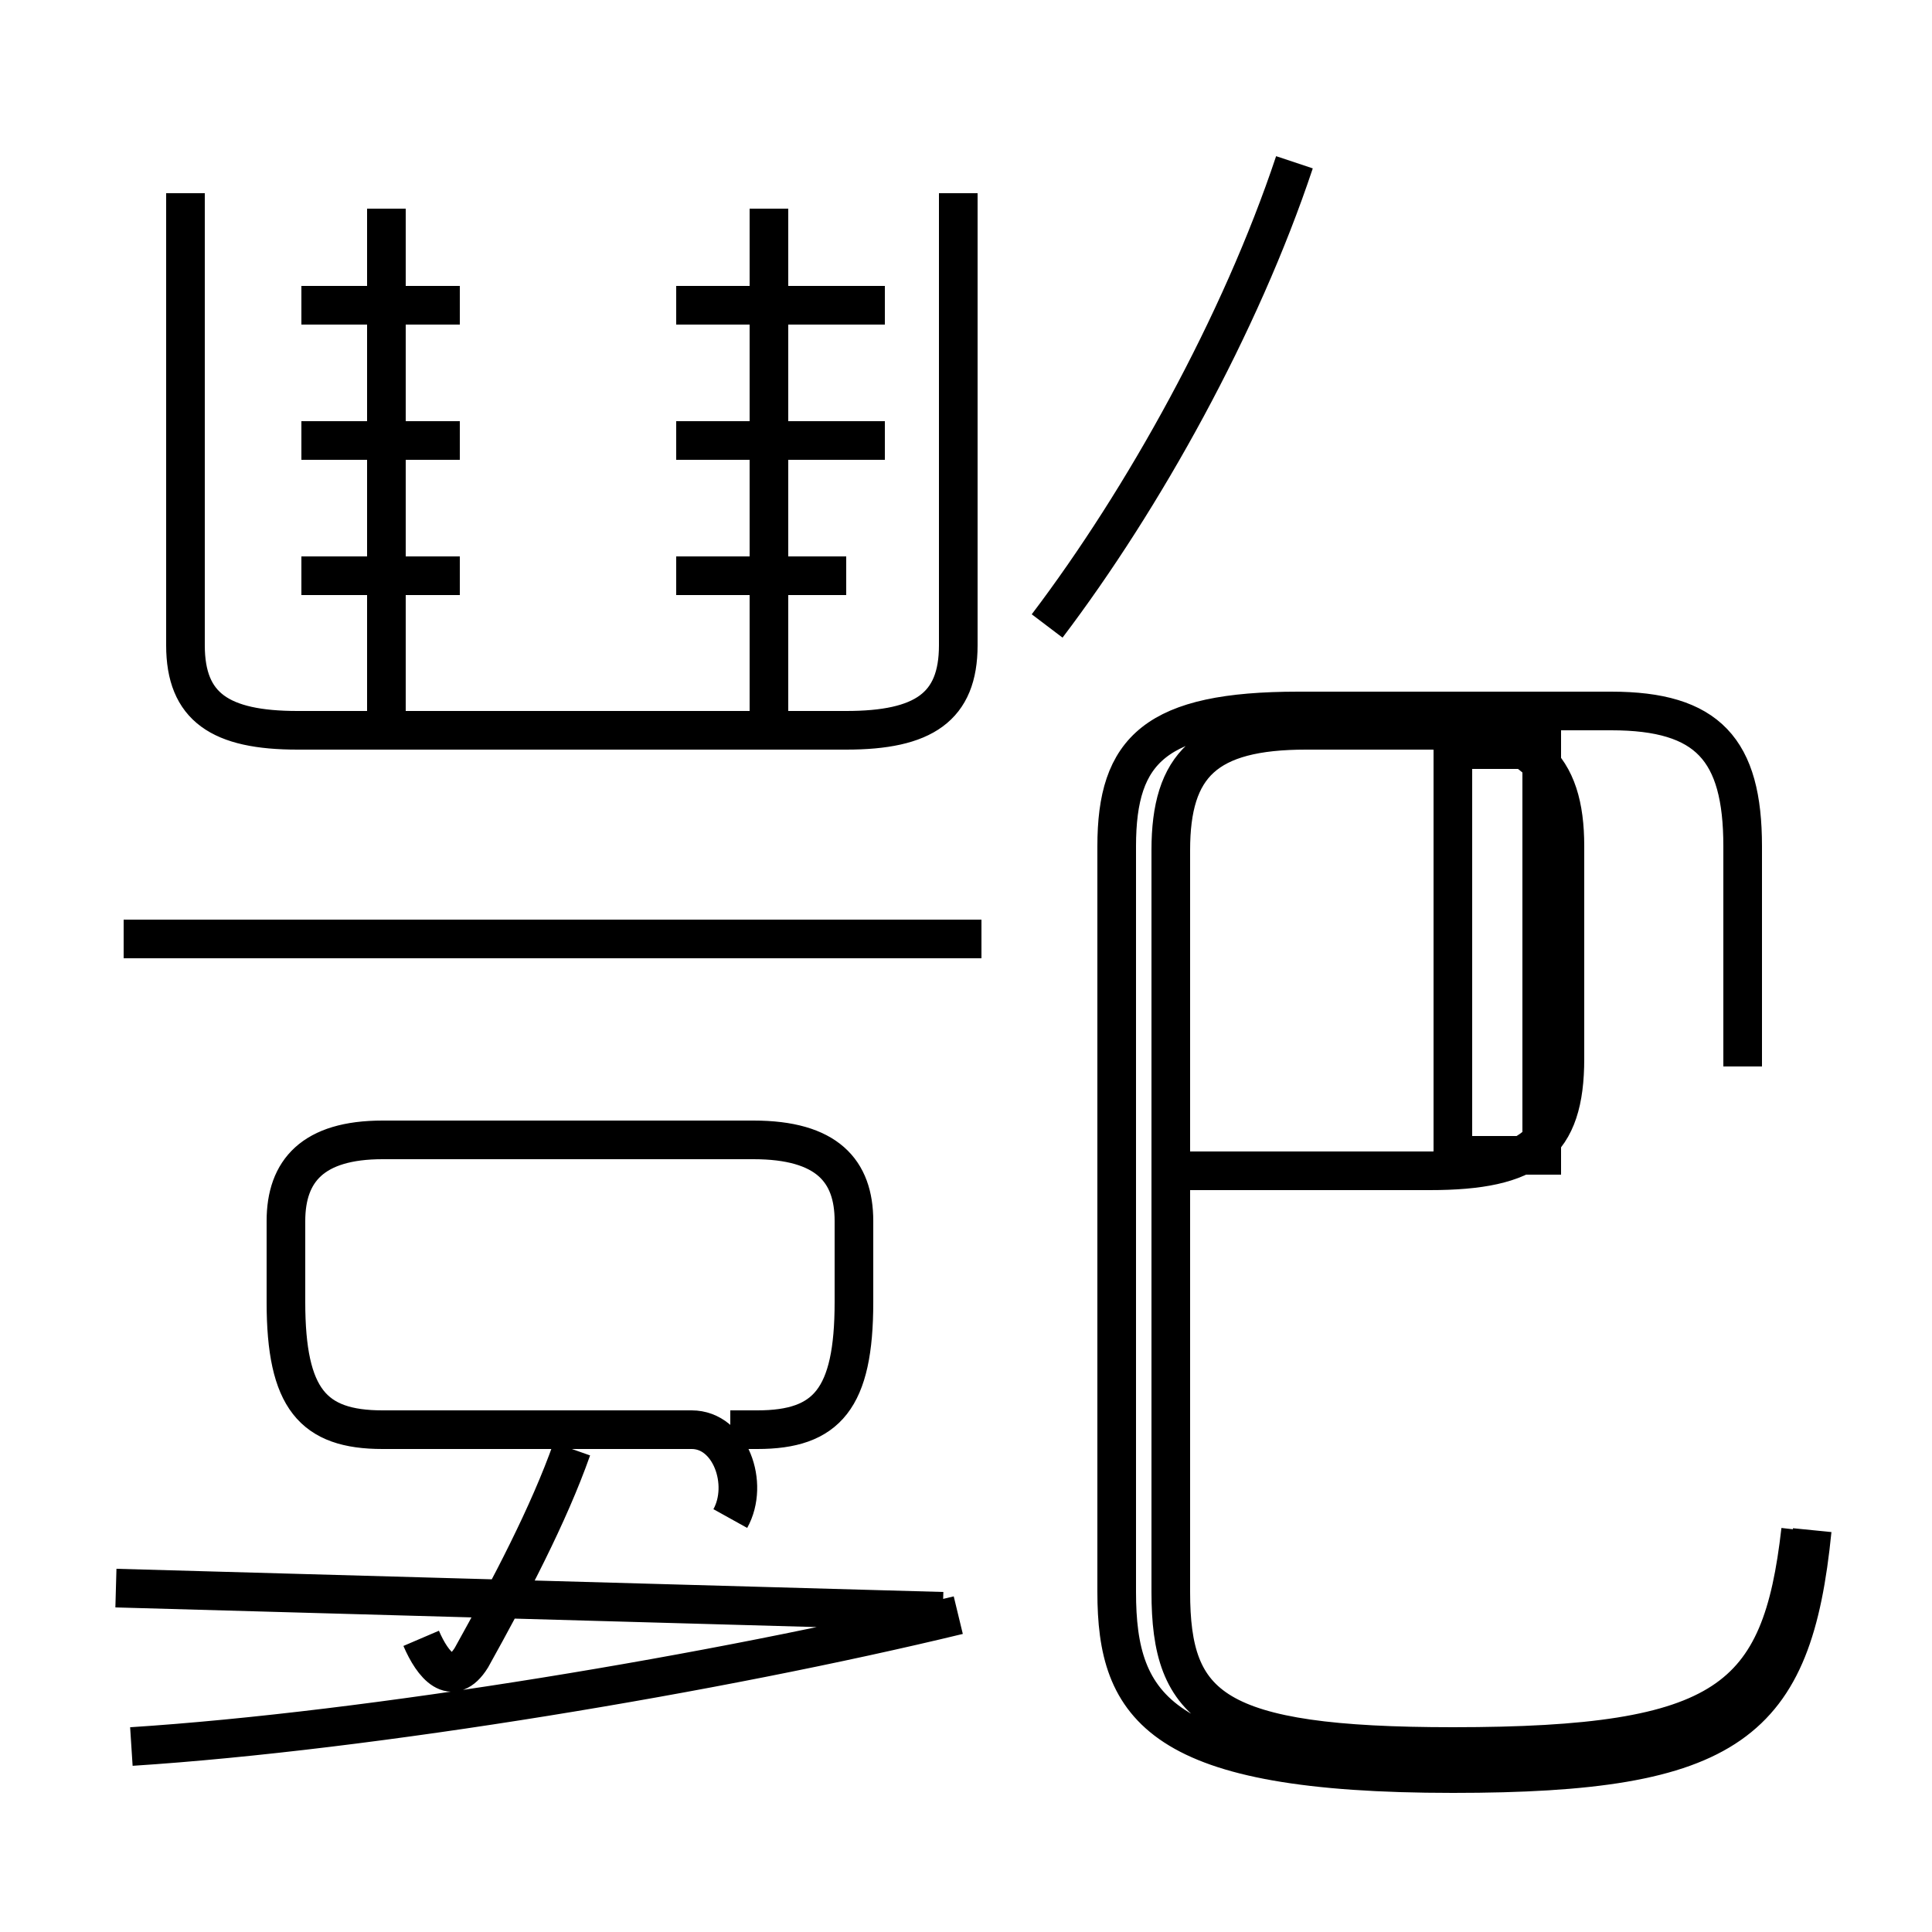 <?xml version='1.0' encoding='utf8'?>
<svg viewBox="0.0 -6.0 50.0 50.0" version="1.1" xmlns="http://www.w3.org/2000/svg">
<rect x="0.0" y="-6.0" width="50.0" height="50.0" fill="#808080" stroke="none"/>
<rect x="-1000" y="-1000" width="2000" height="2000" stroke="white" fill="white"/>
<g style="fill:white;stroke:#000000;  stroke-width:1">
<path d="M 46.6 -4.4 C 46.1 0.0 44.7 1.2 37.6 1.2 C 31.4 1.2 30.3 0.2 30.3 -2.8 L 30.3 -22.0 C 30.3 -24.2 31.2 -25.1 33.8 -25.1 L 37.0 -25.1 C 39.6 -25.1 40.5 -24.2 40.5 -22.1 L 40.5 -16.6 C 40.5 -14.4 39.6 -13.7 37.0 -13.7 L 30.6 -13.7 M 3.4 1.2 C 9.6 0.8 18.6 -0.7 24.8 -2.2 M 10.9 -1.6 C 11.2 -0.9 11.7 -0.3 12.2 -1.1 C 13.2 -2.9 14.2 -4.8 14.8 -6.5 M 18.9 -4.7 C 19.4 -5.6 18.9 -7.0 17.9 -7.0 L 9.9 -7.0 C 8.1 -7.0 7.4 -7.8 7.4 -10.3 L 7.4 -12.4 C 7.4 -13.7 8.1 -14.5 9.9 -14.5 L 19.5 -14.5 C 21.4 -14.5 22.1 -13.7 22.1 -12.4 L 22.1 -10.3 C 22.1 -7.8 21.4 -7.0 19.6 -7.0 L 18.9 -7.0 M 24.4 -2.3 L 3.0 -2.9 M 10.0 -24.9 L 10.0 -38.6 M 25.4 -19.7 L 3.2 -19.7 M 11.9 -29.1 L 7.8 -29.1 M 4.8 -39.0 L 4.8 -27.3 C 4.8 -25.7 5.7 -25.1 7.7 -25.1 L 21.9 -25.1 C 23.9 -25.1 24.8 -25.7 24.8 -27.3 L 24.8 -39.0 M 11.9 -32.6 L 7.8 -32.6 M 19.9 -24.9 L 19.9 -38.6 M 11.9 -36.1 L 7.8 -36.1 M 21.9 -29.1 L 17.5 -29.1 M 22.9 -32.6 L 17.5 -32.6 M 22.9 -36.1 L 17.5 -36.1 M 37.6 -14.1 L 39.9 -14.1 L 39.9 -24.6 L 37.6 -24.6 L 37.6 -14.1 Z M 27.1 -27.8 C 29.6 -31.1 32.1 -35.6 33.5 -39.8 M 46.9 -4.4 C 46.4 0.6 44.8 1.9 37.6 1.9 C 30.0 1.9 28.9 0.2 28.9 -2.8 L 28.9 -22.1 C 28.9 -24.6 29.9 -25.6 33.6 -25.6 L 41.7 -25.6 C 44.2 -25.6 45.1 -24.6 45.1 -22.1 L 45.1 -16.4 C 45.1 -14" transform="translate(0.0, 38.0)" />
</g>
</svg>